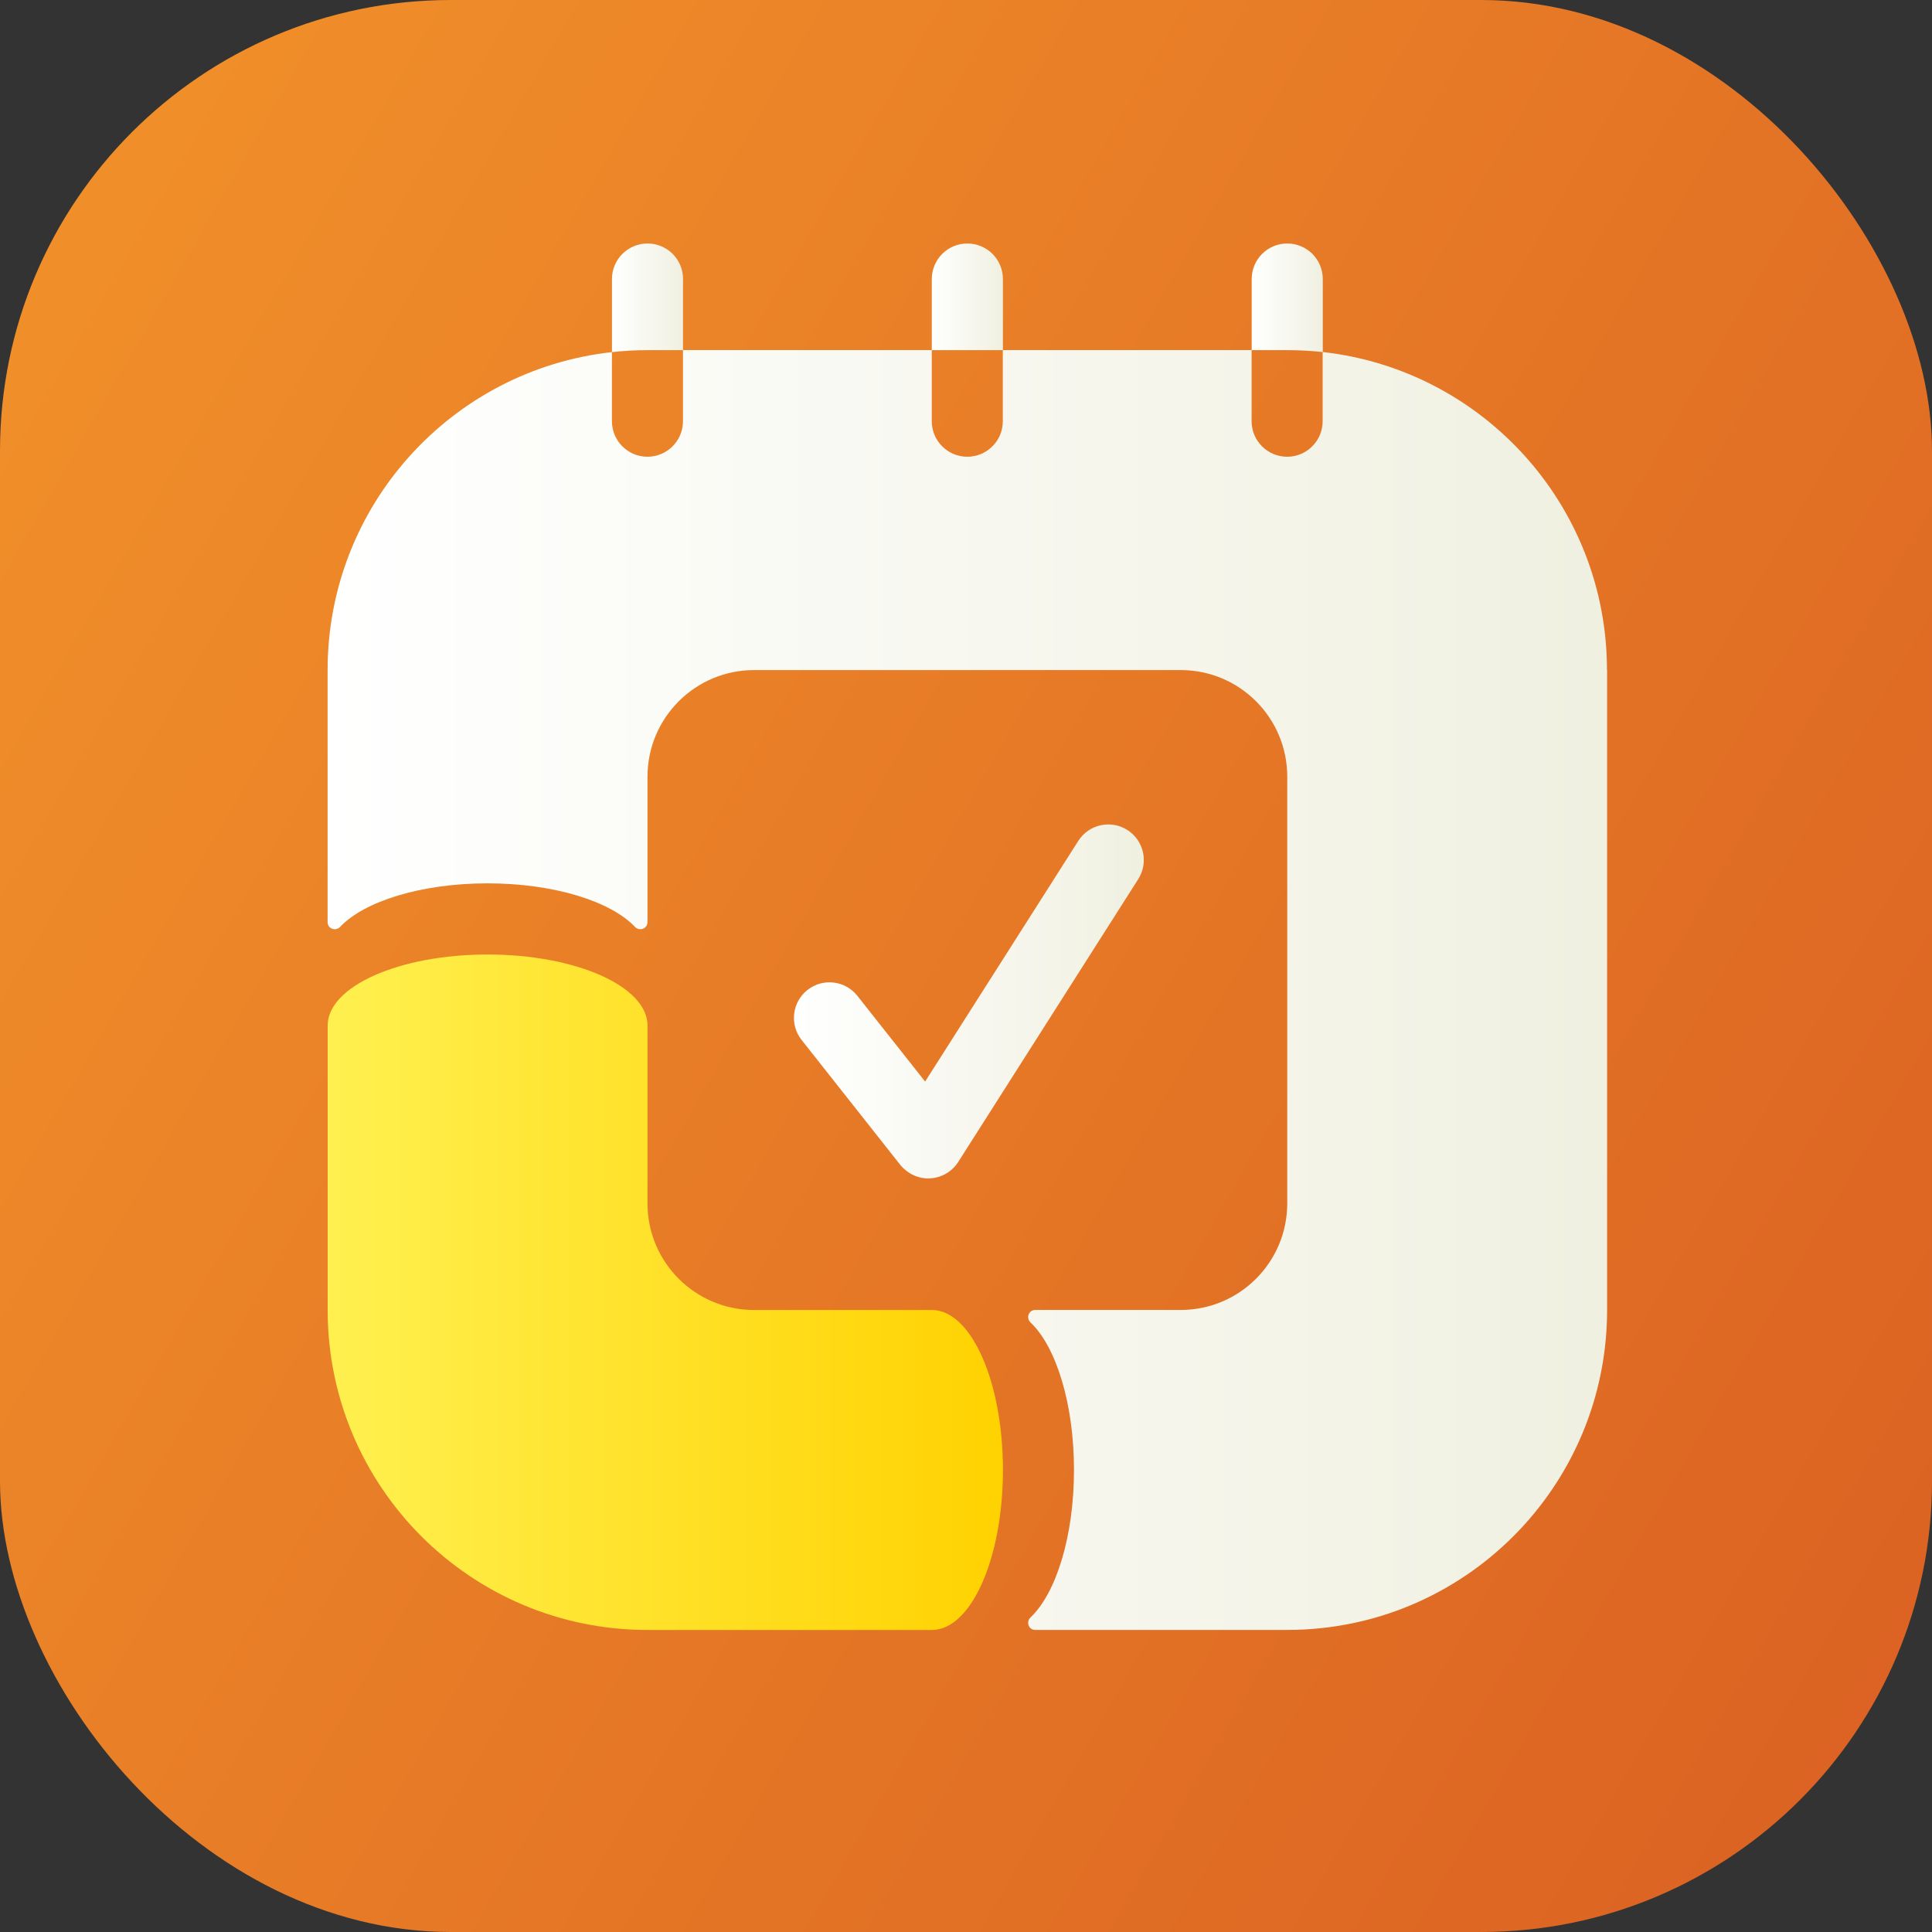 <svg width="150" height="150" viewBox="0 0 150 150" fill="none" xmlns="http://www.w3.org/2000/svg">
<rect x="0" y="0" width="150" height="150" fill="#333333" stroke="none"/>
<g clip-path="url(#clip0_7158_9937)">
<path d="M150 33.122C150 32.229 149.963 31.346 149.893 30.473V0.067H118.945C118.263 0.023 117.576 0 116.884 0H33.22C32.527 0 31.841 0.023 31.158 0.067H0V150H149.893V119.46C149.963 118.587 150 117.701 150 116.811V33.122Z" fill="url(#paint0_linear_7158_9937)"/>
<path d="M50.271 79.625V93.428C50.271 98 53.975 101.708 58.548 101.708H72.349C75.396 101.708 77.868 107.269 77.868 114.129C77.868 120.99 75.396 126.55 72.349 126.55H50.271C36.557 126.55 25.439 115.429 25.439 101.711V79.628C25.439 76.579 30.998 74.107 37.856 74.107C44.715 74.107 50.274 76.579 50.274 79.628L50.271 79.625Z" fill="url(#paint1_linear_7158_9937)"/>
<path d="M72.145 91.493C71.256 91.519 70.41 91.093 69.86 90.393L62.236 80.741C61.29 79.545 61.493 77.809 62.689 76.862C63.885 75.916 65.62 76.12 66.566 77.316L71.826 83.973L83.717 65.288C84.537 64.001 86.242 63.622 87.528 64.441C88.814 65.261 89.193 66.967 88.374 68.253L74.397 90.213C73.918 90.966 73.101 91.443 72.209 91.486C72.189 91.486 72.169 91.486 72.149 91.486L72.145 91.493Z" fill="url(#paint2_linear_7158_9937)"/>
<path d="M124.775 52.024V101.705C124.775 115.422 113.659 126.547 99.946 126.547H80.376C79.863 126.547 79.637 125.927 80.013 125.574C81.995 123.692 83.384 119.277 83.384 114.126C83.384 108.975 81.992 104.56 80.013 102.678C79.637 102.325 79.863 101.705 80.376 101.705H91.668C96.238 101.705 99.942 98 99.942 93.425V60.303C99.942 55.725 96.238 52.024 91.668 52.024H58.548C53.978 52.024 50.271 55.729 50.271 60.303V71.591C50.271 72.105 49.651 72.331 49.298 71.961C47.416 69.976 43.003 68.583 37.853 68.583C32.703 68.583 28.29 69.976 26.408 71.961C26.055 72.331 25.435 72.105 25.435 71.591V52.024C25.435 39.239 35.092 28.707 47.51 27.338V32.702C47.51 34.225 48.745 35.461 50.268 35.461C51.79 35.461 53.026 34.225 53.026 32.702V27.181H72.342V32.702C72.342 34.225 73.578 35.461 75.1 35.461C76.622 35.461 77.858 34.225 77.858 32.702V27.181H97.174V32.702C97.174 34.225 98.41 35.461 99.932 35.461C101.455 35.461 102.69 34.225 102.69 32.702V27.331C115.108 28.707 124.765 39.239 124.765 52.024H124.775Z" fill="url(#paint3_linear_7158_9937)"/>
<path d="M77.865 21.664V27.185H72.345V21.664C72.345 20.141 73.581 18.905 75.103 18.905C75.866 18.905 76.556 19.215 77.059 19.711C77.555 20.214 77.865 20.904 77.865 21.667V21.664Z" fill="url(#paint4_linear_7158_9937)"/>
<path d="M102.7 21.664V27.334C101.794 27.235 100.878 27.185 99.946 27.185H97.181V21.664C97.181 20.141 98.417 18.905 99.939 18.905C100.702 18.905 101.391 19.215 101.894 19.711C102.391 20.214 102.7 20.904 102.7 21.667V21.664Z" fill="url(#paint5_linear_7158_9937)"/>
<path d="M53.029 21.664V27.185H50.271C49.338 27.185 48.416 27.235 47.513 27.338V21.664C47.513 20.141 48.749 18.905 50.271 18.905C51.034 18.905 51.723 19.215 52.226 19.711C52.723 20.214 53.032 20.904 53.032 21.667L53.029 21.664Z" fill="url(#paint6_linear_7158_9937)"/>
</g>
<defs>
<linearGradient id="paint0_linear_7158_9937" x1="-13.717" y1="23.829" x2="163.634" y2="126.196" gradientUnits="userSpaceOnUse">
<stop stop-color="#F2922A"/>
<stop offset="1" stop-color="#DA6022"/>
</linearGradient>
<linearGradient id="paint1_linear_7158_9937" x1="25.439" y1="100.329" x2="77.865" y2="100.329" gradientUnits="userSpaceOnUse">
<stop stop-color="#FFF050"/>
<stop offset="1" stop-color="#FFD200"/>
</linearGradient>
<linearGradient id="paint2_linear_7158_9937" x1="61.64" y1="77.755" x2="88.8" y2="77.755" gradientUnits="userSpaceOnUse">
<stop stop-color="white"/>
<stop offset="1" stop-color="#F0F0E1"/>
</linearGradient>
<linearGradient id="paint3_linear_7158_9937" x1="25.435" y1="76.866" x2="124.775" y2="76.866" gradientUnits="userSpaceOnUse">
<stop stop-color="white"/>
<stop offset="1" stop-color="#F0F0E1"/>
</linearGradient>
<linearGradient id="paint4_linear_7158_9937" x1="72.345" y1="23.043" x2="77.865" y2="23.043" gradientUnits="userSpaceOnUse">
<stop stop-color="white"/>
<stop offset="1" stop-color="#F0F0E1"/>
</linearGradient>
<linearGradient id="paint5_linear_7158_9937" x1="97.181" y1="23.116" x2="102.7" y2="23.116" gradientUnits="userSpaceOnUse">
<stop stop-color="white"/>
<stop offset="1" stop-color="#F0F0E1"/>
</linearGradient>
<linearGradient id="paint6_linear_7158_9937" x1="47.51" y1="23.12" x2="53.029" y2="23.12" gradientUnits="userSpaceOnUse">
<stop stop-color="white"/>
<stop offset="1" stop-color="#F0F0E1"/>
</linearGradient>
<clipPath id="clip0_7158_9937">
<rect width="150" height="150" rx="35" fill="white"/>
</clipPath>
</defs>
</svg>
